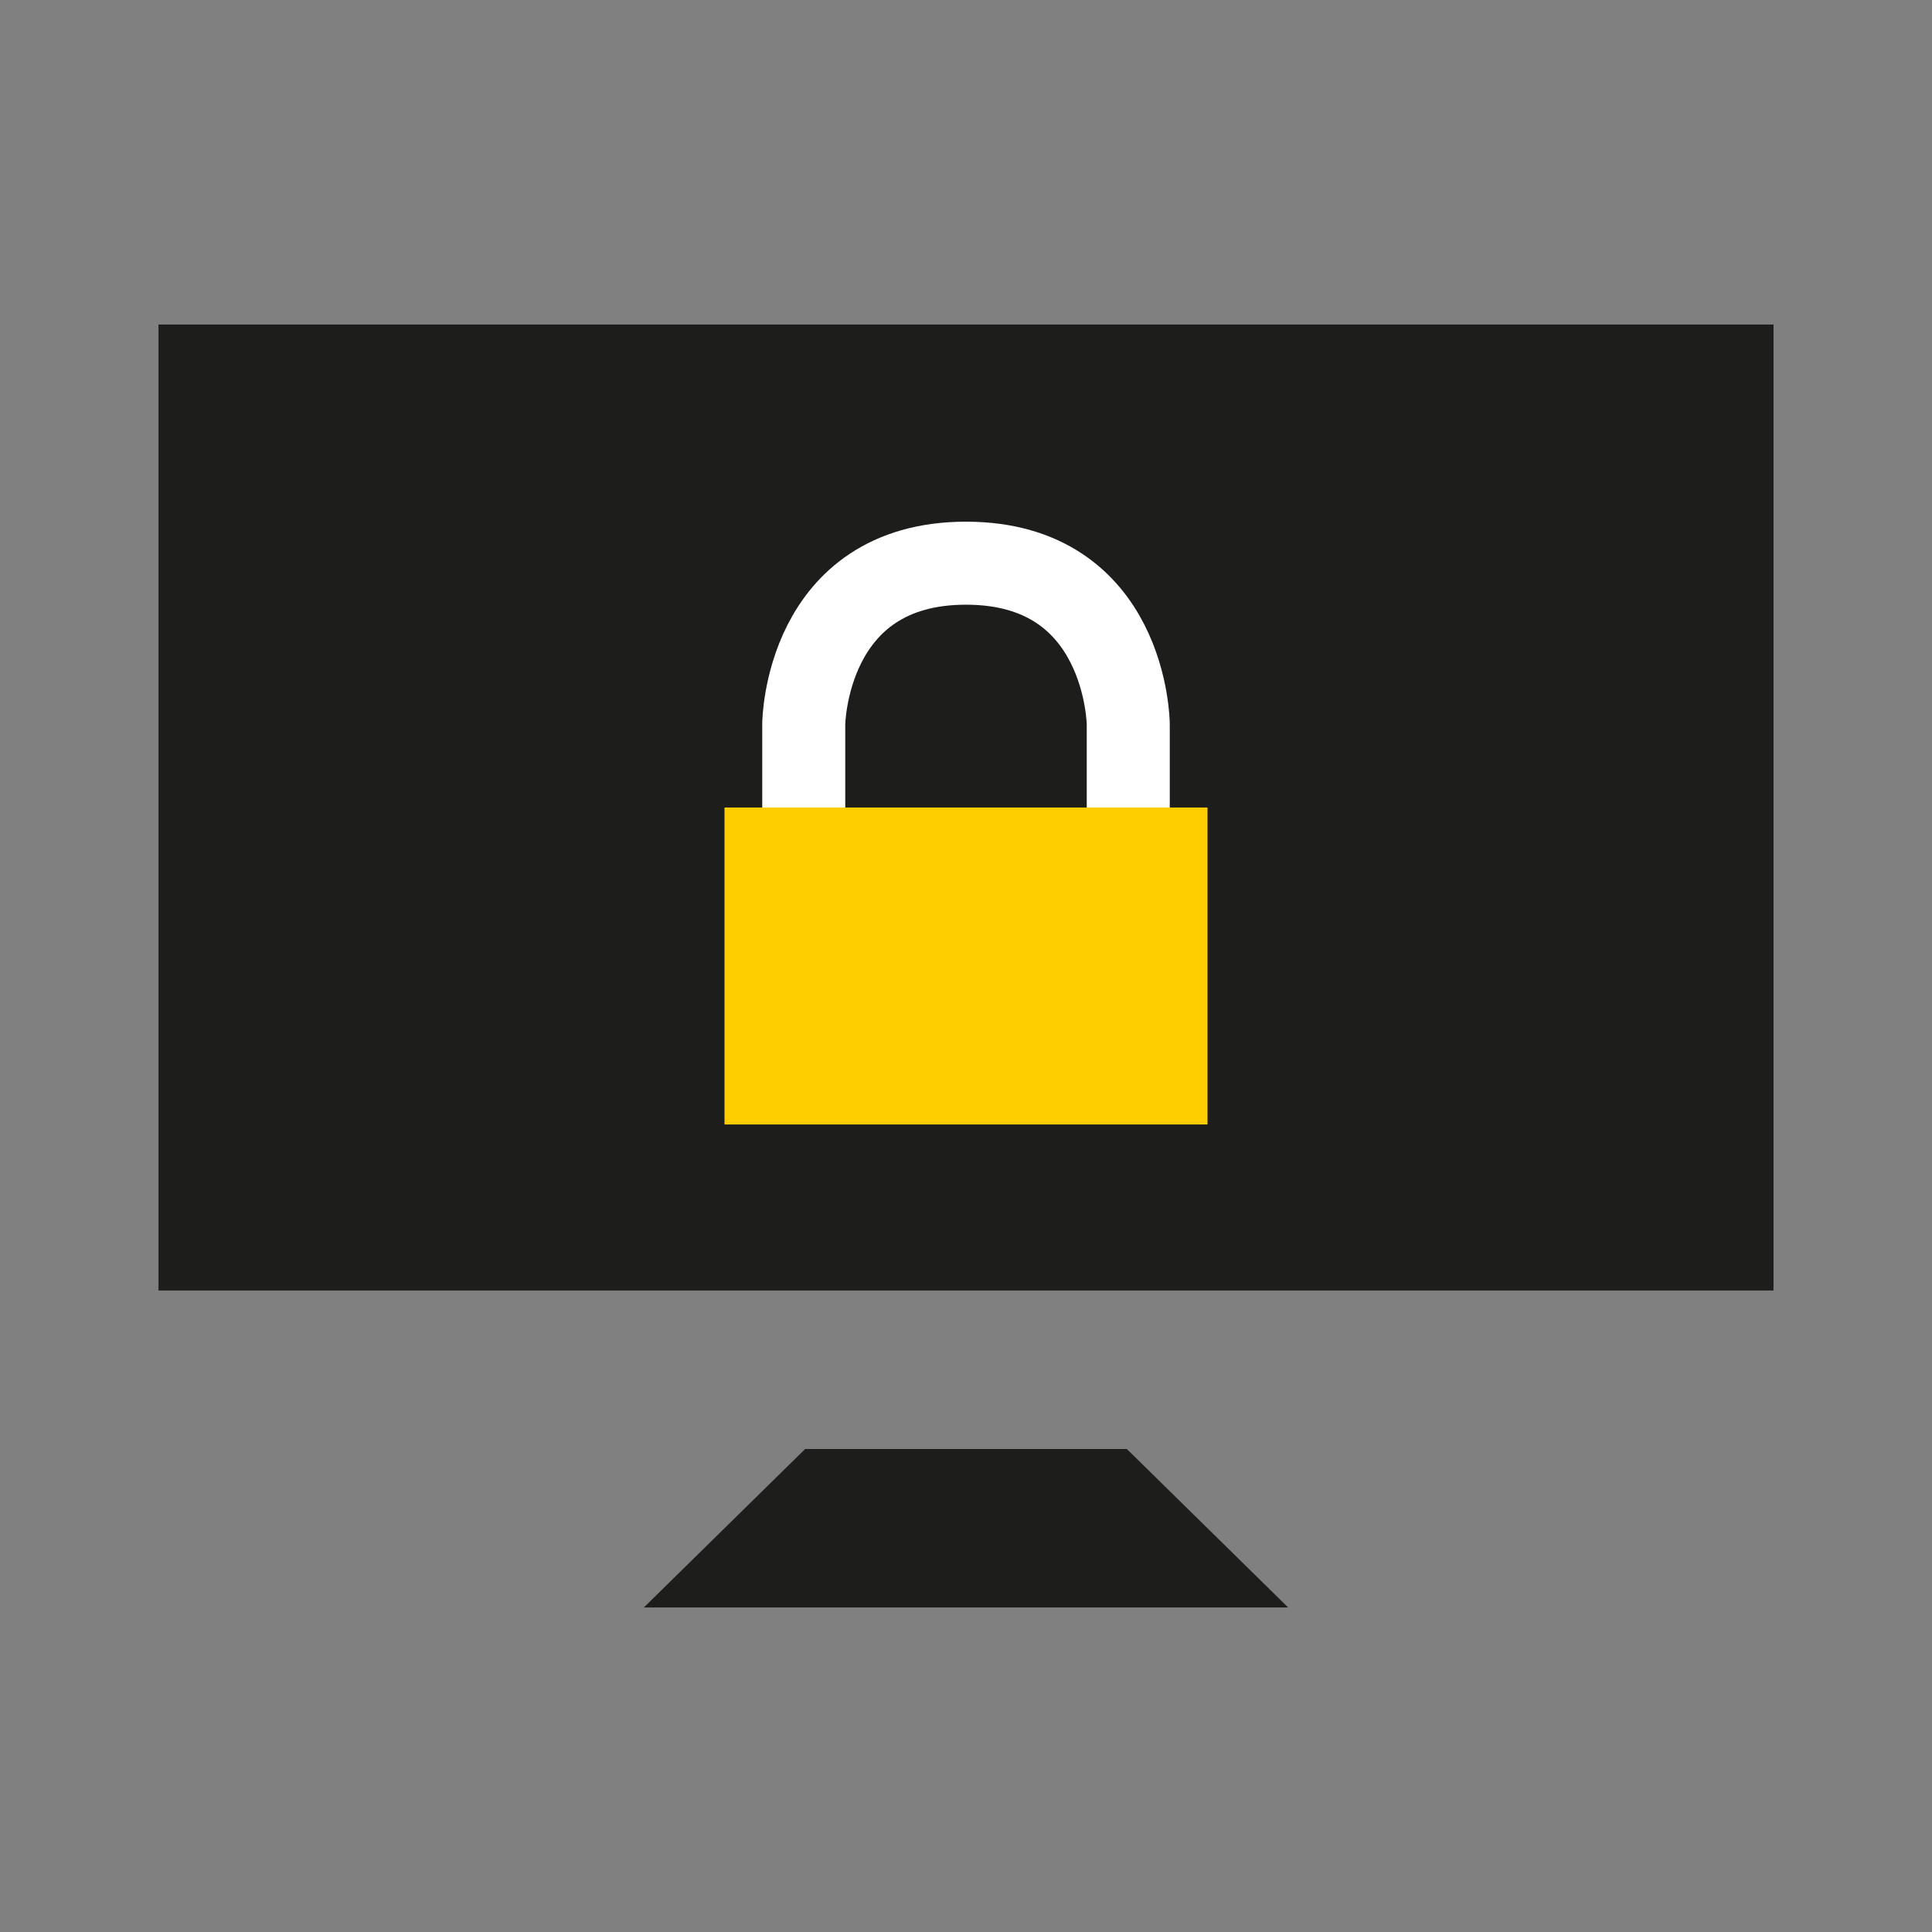 <?xml version="1.0" encoding="utf-8"?>
<!DOCTYPE svg PUBLIC "-//W3C//DTD SVG 1.1//EN" "http://www.w3.org/Graphics/SVG/1.1/DTD/svg11.dtd">
<svg version="1.1" xmlns="http://www.w3.org/2000/svg" xmlns:xlink="http://www.w3.org/1999/xlink" x="0px" y="0px" width="256px"
	 height="256px" viewBox="0 0 256 256" enable-background="new 0 0 256 256" xml:space="preserve">
	<rect x="0" y="0" width="256" height="256" fill="#808080" stroke="none"/>
	<polygon fill="#1D1D1B" points="85.313,213 170.688,213 149.313,192 106.688,192 	"/>
	<rect x="21" y="43" fill="#1D1D1B" width="214" height="128"/>
	<path fill="none" stroke="#FFFFFF" stroke-width="11" stroke-miterlimit="10" d="M106.5,117V95.938c0,0,0.188-21.313,21.5-21.313
		s21.5,21.313,21.5,21.313V117"/>
	<rect x="96" y="107" fill="#FFCE00" width="64" height="42"/>
</svg>
